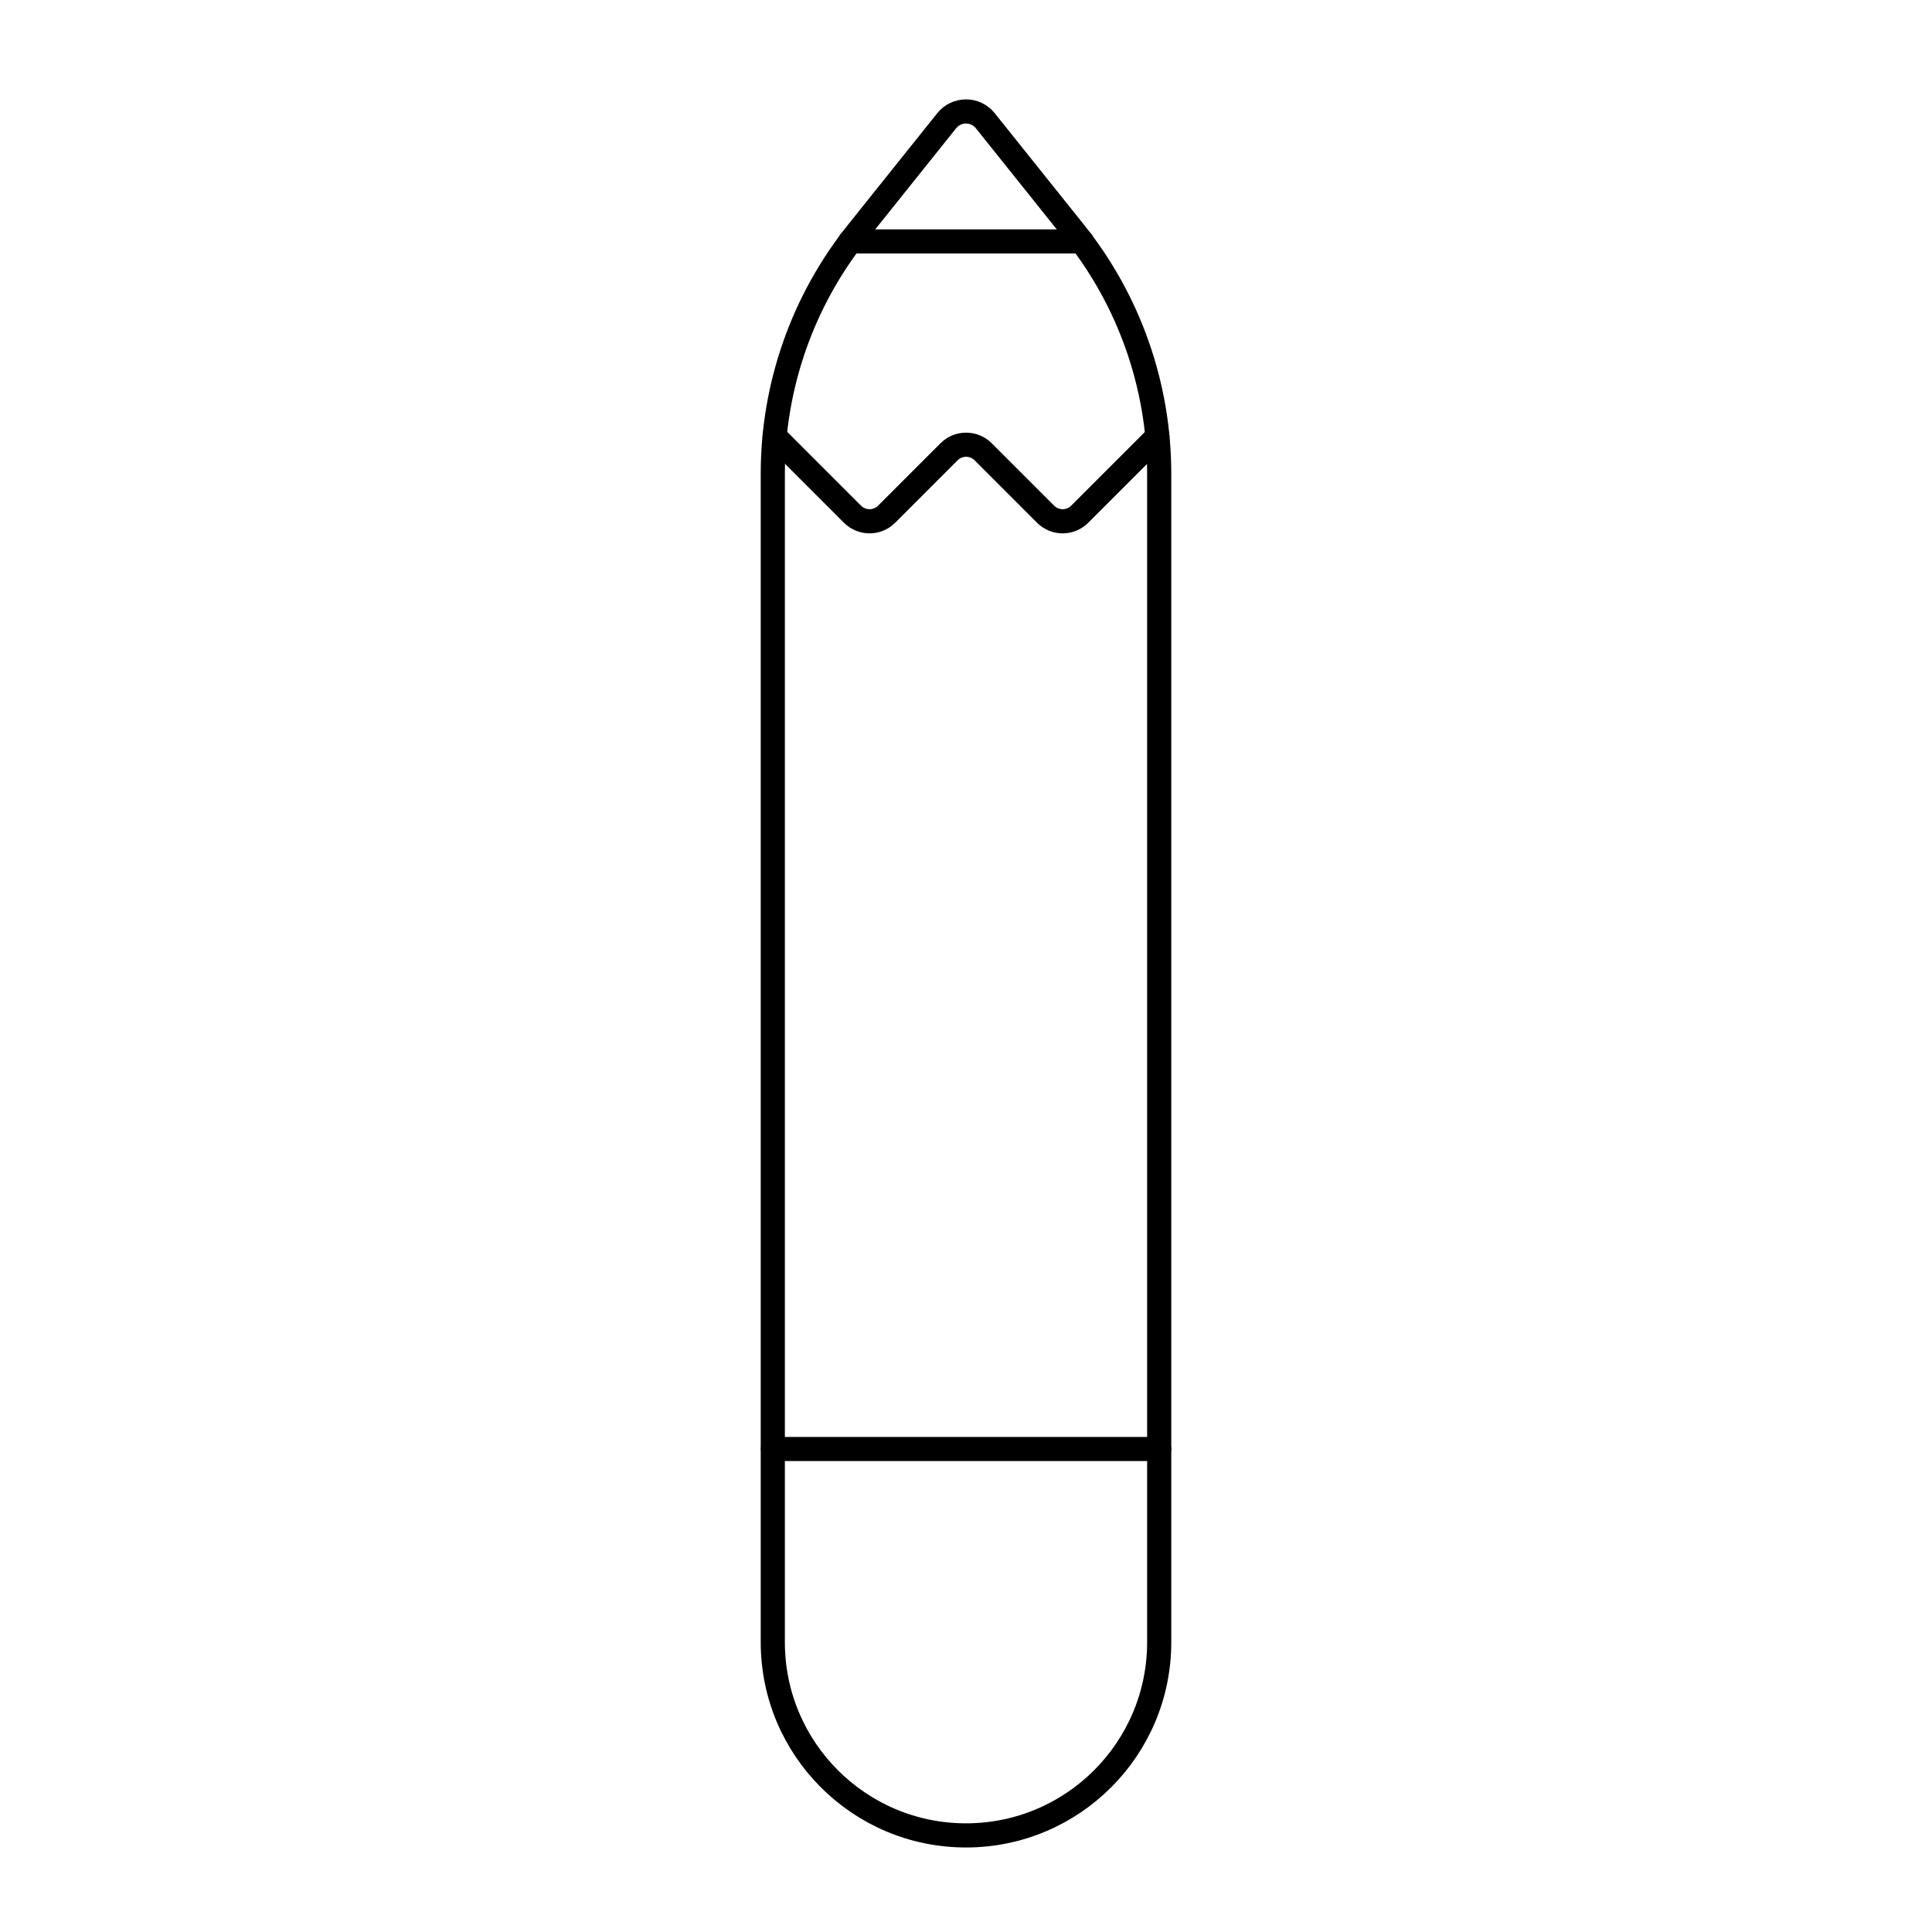 <svg width="80" height="80" viewBox="0 0 80 80" fill="none" xmlns="http://www.w3.org/2000/svg">
  <path d="M48 68C48 72.418 44.418 76 40 76C35.582 76 32 72.418 32 68V19.613C32 15.979 33.236 12.454 35.506 9.617L39.2 5C39.61 4.487 40.39 4.487 40.8 5L44.494 9.617C46.764 12.454 48 15.979 48 19.613V68Z" stroke="currentColor" stroke-linecap="round" stroke-linejoin="round" />
  <path d="M47.926 18.074L44.709 21.292C44.319 21.683 43.685 21.683 43.295 21.292L40.712 18.708C40.321 18.317 39.688 18.317 39.297 18.708L36.714 21.292C36.323 21.683 35.69 21.683 35.299 21.292L32.075 18.066" stroke="currentColor" stroke-linecap="round" stroke-linejoin="round" />
  <path d="M44.798 9.997H35.202" stroke="currentColor" stroke-linecap="round" stroke-linejoin="round" />
  <path d="M32.008 60H47.999" stroke="currentColor" stroke-linecap="round" stroke-linejoin="round" />
</svg>